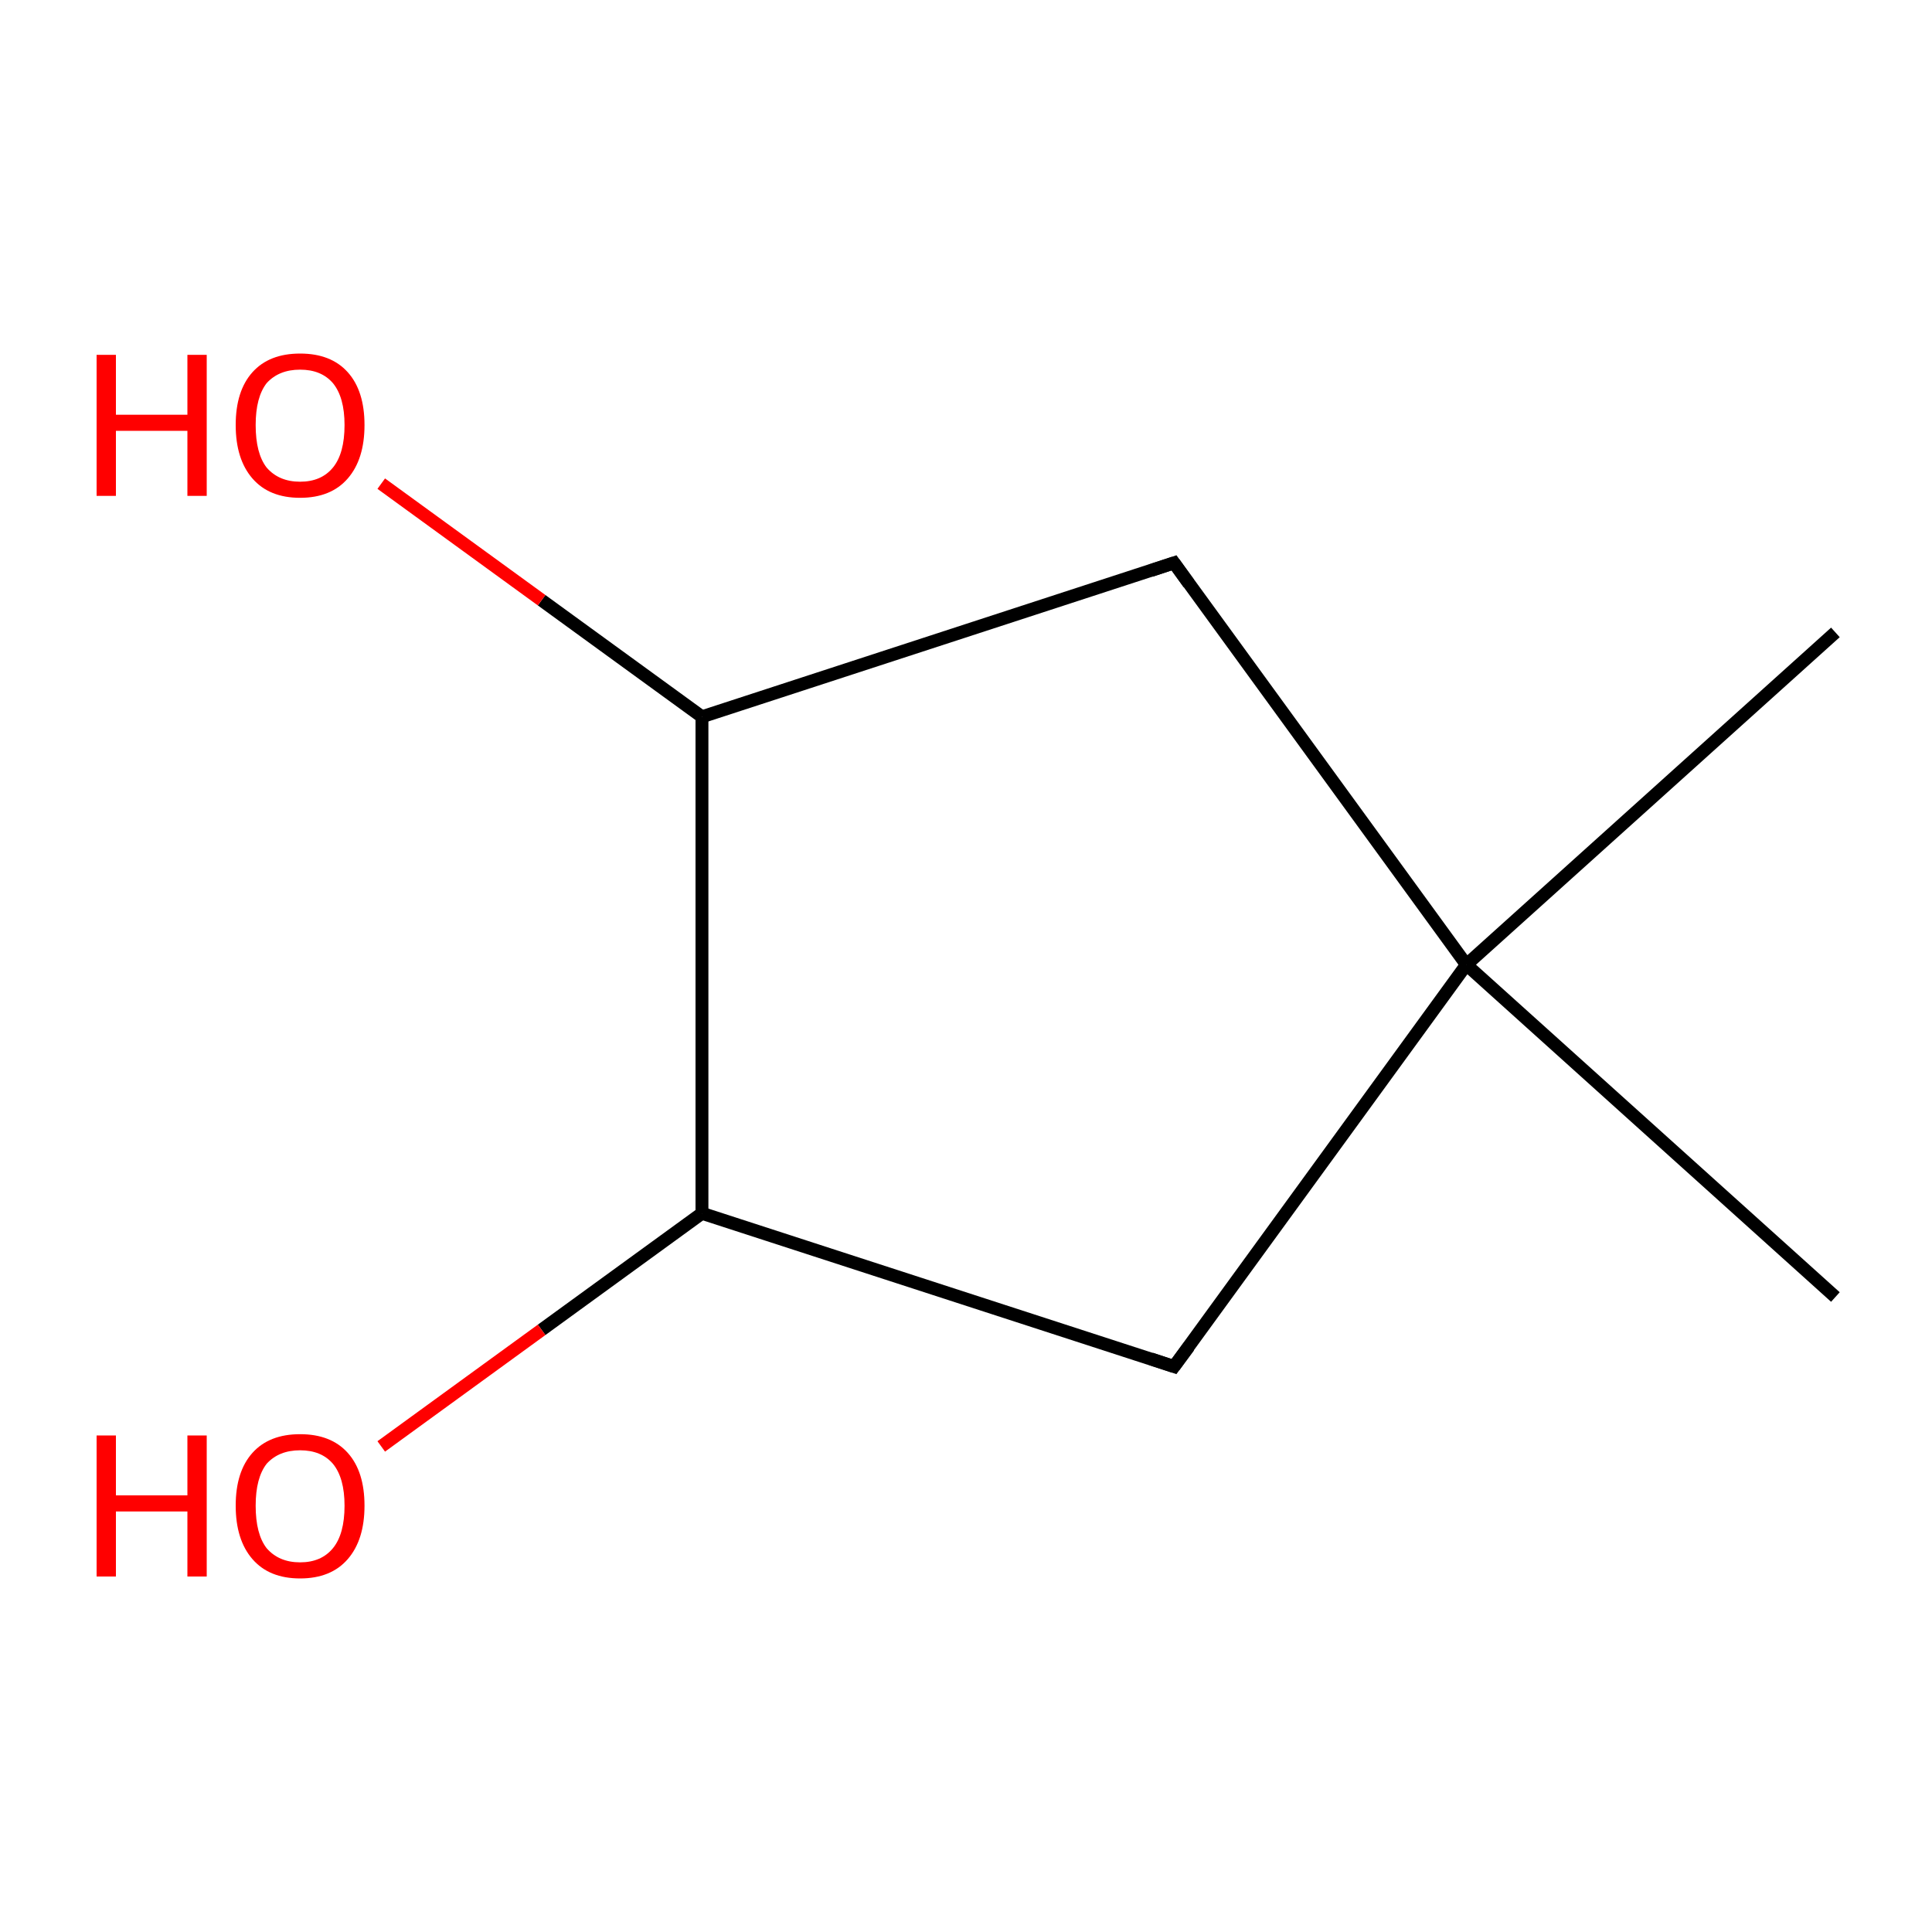 <?xml version='1.0' encoding='iso-8859-1'?>
<svg version='1.1' baseProfile='full'
              xmlns='http://www.w3.org/2000/svg'
                      xmlns:rdkit='http://www.rdkit.org/xml'
                      xmlns:xlink='http://www.w3.org/1999/xlink'
                  xml:space='preserve'
width='300px' height='300px' viewBox='0 0 300 300'>
<!-- END OF HEADER -->
<rect style='opacity:1.0;fill:#FFFFFF;stroke:none' width='300.0' height='300.0' x='0.0' y='0.0'> </rect>
<path class='bond-0 atom-0 atom-1' d='M 285.0,98.2 L 227.7,149.8' style='fill:none;fill-rule:evenodd;stroke:#000000;stroke-width:2.0px;stroke-linecap:butt;stroke-linejoin:miter;stroke-opacity:1' />
<path class='bond-1 atom-1 atom-2' d='M 227.7,149.8 L 285.0,201.4' style='fill:none;fill-rule:evenodd;stroke:#000000;stroke-width:2.0px;stroke-linecap:butt;stroke-linejoin:miter;stroke-opacity:1' />
<path class='bond-2 atom-1 atom-3' d='M 227.7,149.8 L 182.3,87.4' style='fill:none;fill-rule:evenodd;stroke:#000000;stroke-width:2.0px;stroke-linecap:butt;stroke-linejoin:miter;stroke-opacity:1' />
<path class='bond-3 atom-3 atom-4' d='M 182.3,87.4 L 109.0,111.3' style='fill:none;fill-rule:evenodd;stroke:#000000;stroke-width:2.0px;stroke-linecap:butt;stroke-linejoin:miter;stroke-opacity:1' />
<path class='bond-4 atom-4 atom-5' d='M 109.0,111.3 L 84.1,93.2' style='fill:none;fill-rule:evenodd;stroke:#000000;stroke-width:2.0px;stroke-linecap:butt;stroke-linejoin:miter;stroke-opacity:1' />
<path class='bond-4 atom-4 atom-5' d='M 84.1,93.2 L 59.2,75.1' style='fill:none;fill-rule:evenodd;stroke:#FF0000;stroke-width:2.0px;stroke-linecap:butt;stroke-linejoin:miter;stroke-opacity:1' />
<path class='bond-5 atom-4 atom-6' d='M 109.0,111.3 L 109.0,188.4' style='fill:none;fill-rule:evenodd;stroke:#000000;stroke-width:2.0px;stroke-linecap:butt;stroke-linejoin:miter;stroke-opacity:1' />
<path class='bond-6 atom-6 atom-7' d='M 109.0,188.4 L 84.1,206.5' style='fill:none;fill-rule:evenodd;stroke:#000000;stroke-width:2.0px;stroke-linecap:butt;stroke-linejoin:miter;stroke-opacity:1' />
<path class='bond-6 atom-6 atom-7' d='M 84.1,206.5 L 59.2,224.6' style='fill:none;fill-rule:evenodd;stroke:#FF0000;stroke-width:2.0px;stroke-linecap:butt;stroke-linejoin:miter;stroke-opacity:1' />
<path class='bond-7 atom-6 atom-8' d='M 109.0,188.4 L 182.3,212.2' style='fill:none;fill-rule:evenodd;stroke:#000000;stroke-width:2.0px;stroke-linecap:butt;stroke-linejoin:miter;stroke-opacity:1' />
<path class='bond-8 atom-8 atom-1' d='M 182.3,212.2 L 227.7,149.8' style='fill:none;fill-rule:evenodd;stroke:#000000;stroke-width:2.0px;stroke-linecap:butt;stroke-linejoin:miter;stroke-opacity:1' />
<path d='M 184.6,90.6 L 182.3,87.4 L 178.7,88.6' style='fill:none;stroke:#000000;stroke-width:2.0px;stroke-linecap:butt;stroke-linejoin:miter;stroke-miterlimit:10;stroke-opacity:1;' />
<path d='M 178.7,211.0 L 182.3,212.2 L 184.6,209.1' style='fill:none;stroke:#000000;stroke-width:2.0px;stroke-linecap:butt;stroke-linejoin:miter;stroke-miterlimit:10;stroke-opacity:1;' />
<path class='atom-5' d='M 15.0 55.1
L 18.0 55.1
L 18.0 64.4
L 29.1 64.4
L 29.1 55.1
L 32.1 55.1
L 32.1 77.0
L 29.1 77.0
L 29.1 66.9
L 18.0 66.9
L 18.0 77.0
L 15.0 77.0
L 15.0 55.1
' fill='#FF0000'/>
<path class='atom-5' d='M 36.6 66.0
Q 36.6 60.7, 39.2 57.8
Q 41.8 54.9, 46.6 54.9
Q 51.4 54.9, 54.0 57.8
Q 56.6 60.7, 56.6 66.0
Q 56.6 71.3, 54.0 74.3
Q 51.4 77.3, 46.6 77.3
Q 41.8 77.3, 39.2 74.3
Q 36.6 71.3, 36.6 66.0
M 46.6 74.8
Q 49.9 74.8, 51.7 72.6
Q 53.5 70.4, 53.5 66.0
Q 53.5 61.7, 51.7 59.5
Q 49.9 57.4, 46.6 57.4
Q 43.3 57.4, 41.4 59.5
Q 39.7 61.7, 39.7 66.0
Q 39.7 70.4, 41.4 72.6
Q 43.3 74.8, 46.6 74.8
' fill='#FF0000'/>
<path class='atom-7' d='M 15.0 222.9
L 18.0 222.9
L 18.0 232.2
L 29.1 232.2
L 29.1 222.9
L 32.1 222.9
L 32.1 244.8
L 29.1 244.8
L 29.1 234.7
L 18.0 234.7
L 18.0 244.8
L 15.0 244.8
L 15.0 222.9
' fill='#FF0000'/>
<path class='atom-7' d='M 36.6 233.8
Q 36.6 228.5, 39.2 225.6
Q 41.8 222.7, 46.6 222.7
Q 51.4 222.7, 54.0 225.6
Q 56.6 228.5, 56.6 233.8
Q 56.6 239.1, 54.0 242.1
Q 51.4 245.1, 46.6 245.1
Q 41.8 245.1, 39.2 242.1
Q 36.6 239.1, 36.6 233.8
M 46.6 242.6
Q 49.9 242.6, 51.7 240.4
Q 53.5 238.2, 53.5 233.8
Q 53.5 229.5, 51.7 227.3
Q 49.9 225.2, 46.6 225.2
Q 43.3 225.2, 41.4 227.3
Q 39.7 229.5, 39.7 233.8
Q 39.7 238.2, 41.4 240.4
Q 43.3 242.6, 46.6 242.6
' fill='#FF0000'/>
</svg>
